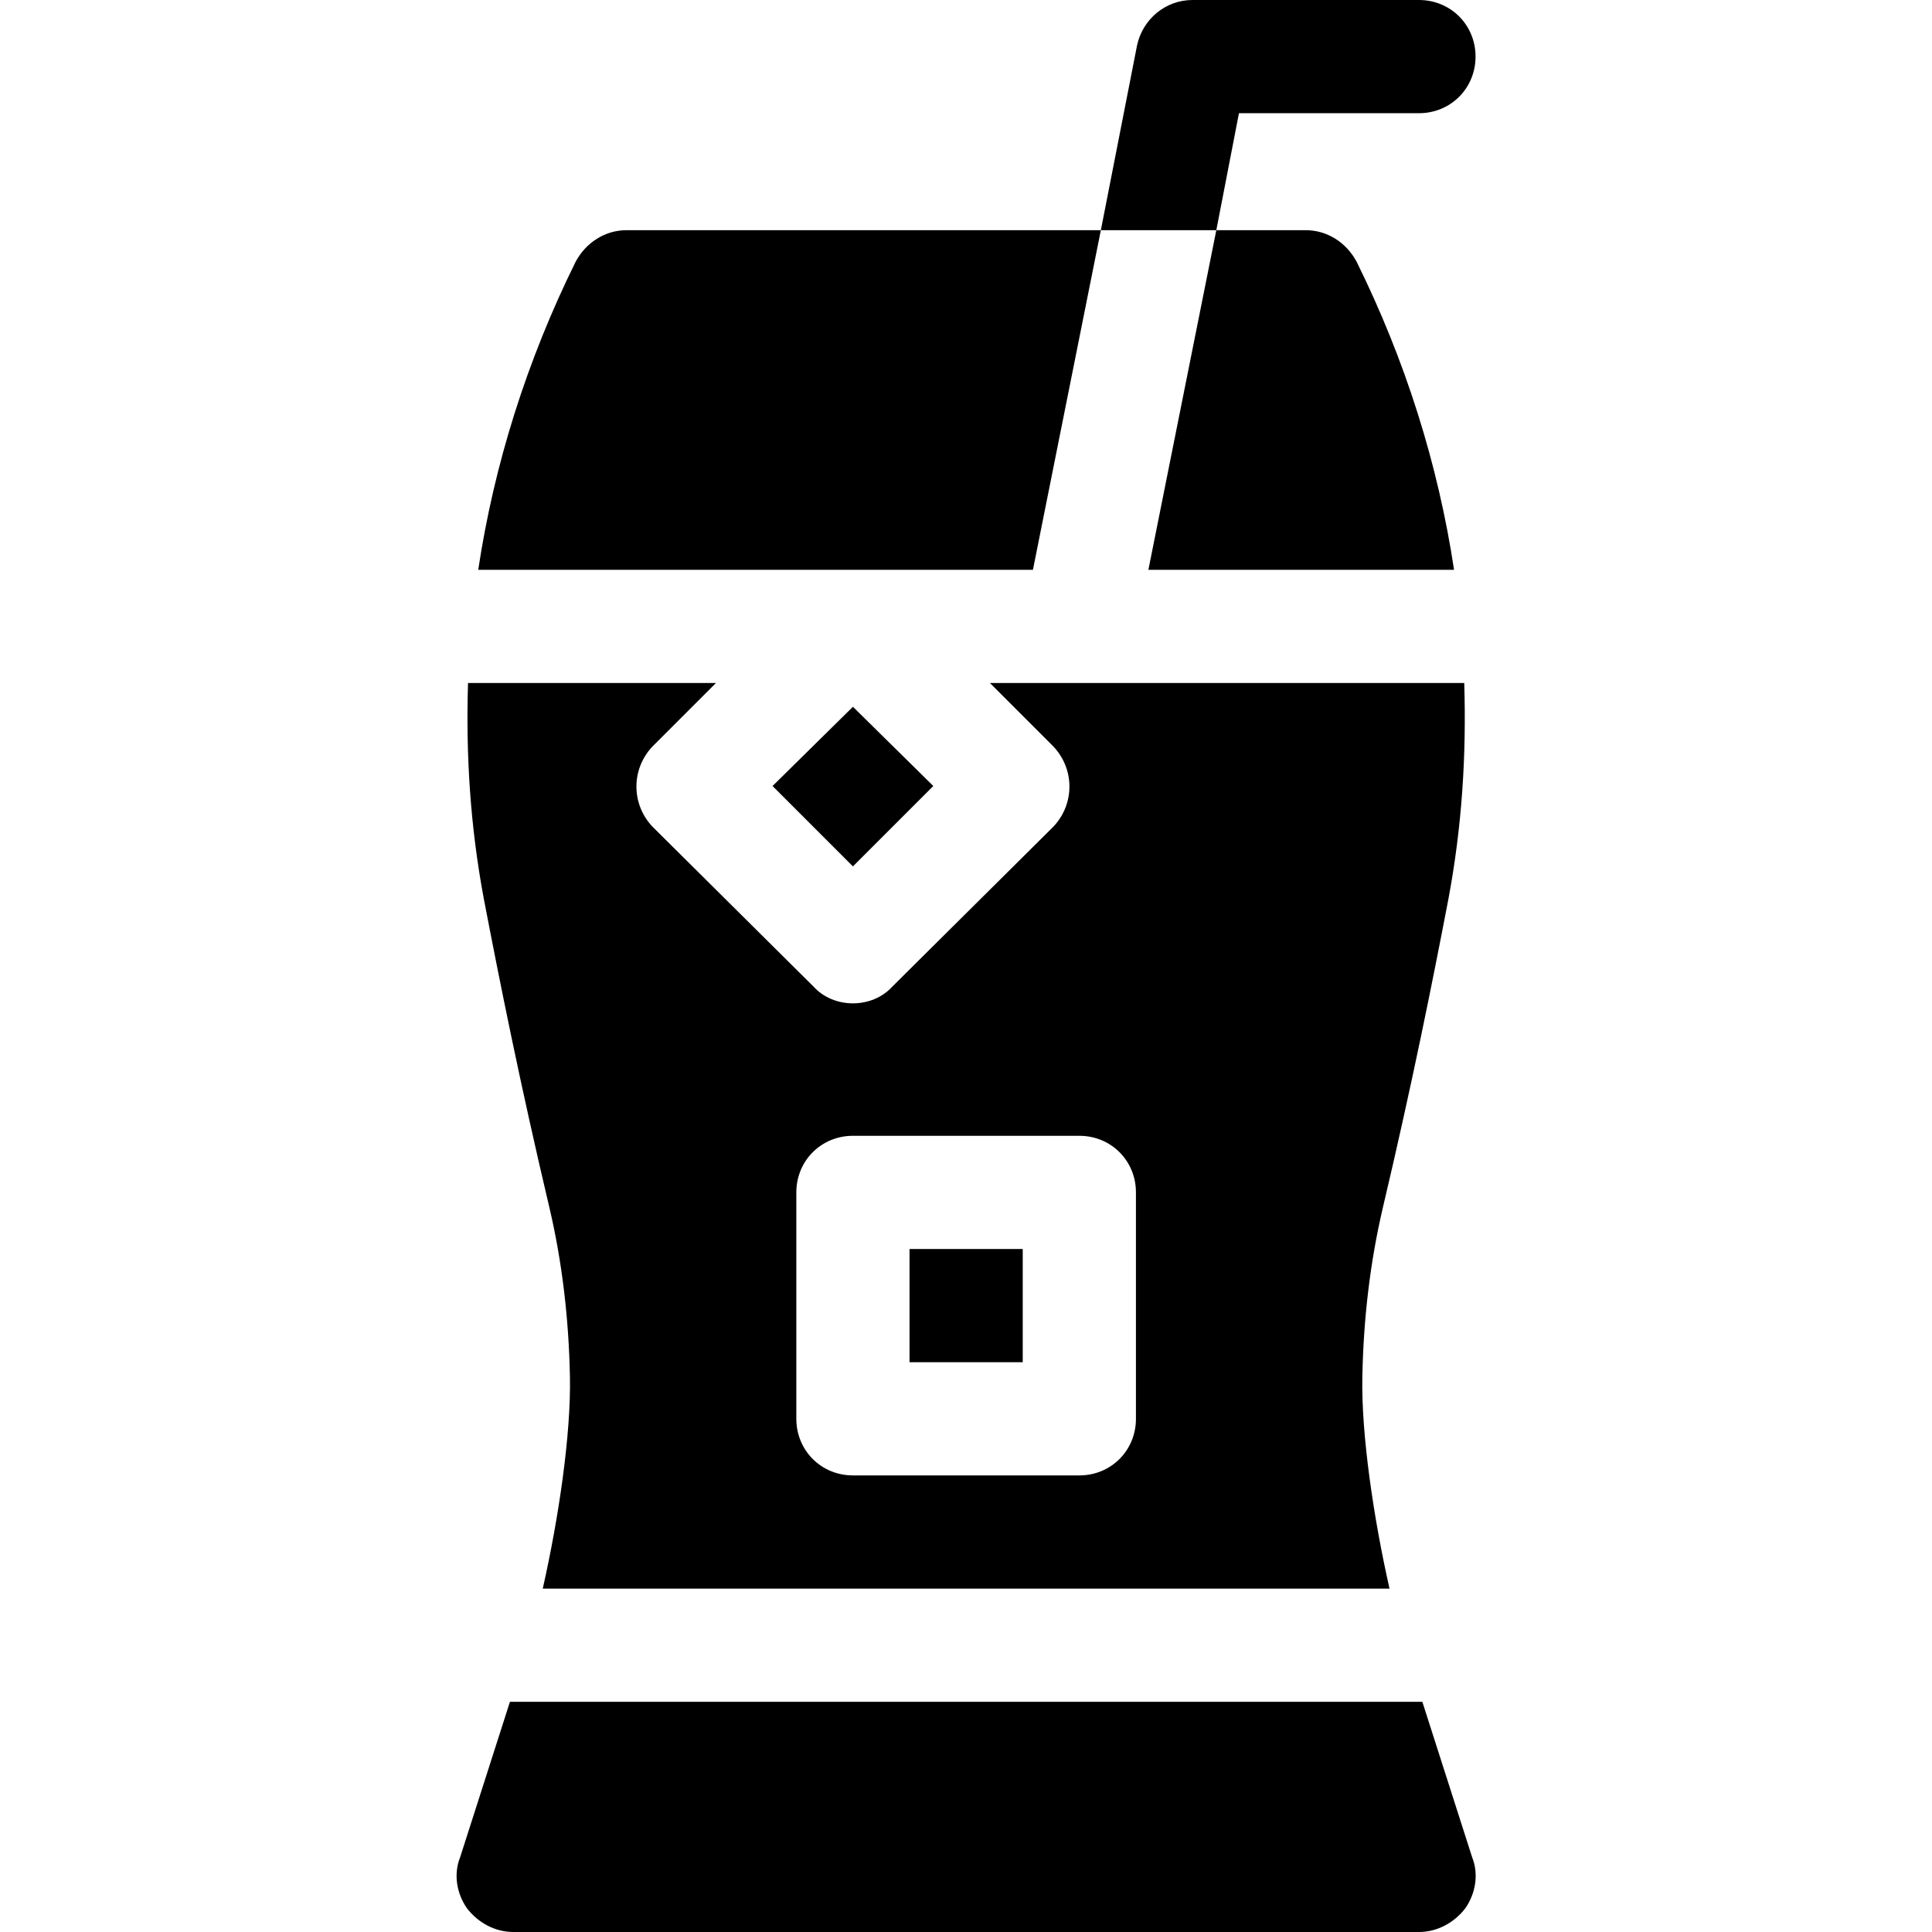<svg height="512pt" viewBox="-121 0 512 512" width="512pt" xmlns="http://www.w3.org/2000/svg"><path d="m255.035 30c8.402 0 15-6.602 15-15 0-8.402-6.598-15-15-15h-60c-7.199 0-13.199 5.098-14.699 12l-9.598 49h30.598l6-31zm0 0"/><path d="m7.238 238.301c4.199 21.898 9.598 48.898 17.398 81.898 3.301 14.102 5.102 29.102 5.402 44.699.297 15.301-3 37.5-7.203 56.102h224.402c-4.203-18.602-7.5-40.801-7.203-56.102.301-15.598 2.102-30.598 5.402-44.699 7.801-33 13.199-60 17.398-81.898 3.602-19.203 4.801-38.102 4.203-57.301h-125.703l16.801 16.801c5.699 6 5.699 15.301 0 21.297l-42.602 42.301c-2.699 3-6.598 4.5-10.5 4.5-3.898 0-7.797-1.5-10.496-4.5l-42.602-42.301c-5.699-5.996-5.699-15.297 0-21.297l16.801-16.801h-65.703c-.598 19.199.602 38.098 4.203 57.301zm82.797 77.699c0-8.402 6.602-15 15-15h60c8.402 0 15 6.598 15 15v60c0 8.398-6.598 15-15 15h-60c-8.398 0-15-6.602-15-15zm0 0"/><path d="m105.035 229.602 21.301-21.301-21.301-21-21.301 21zm0 0"/><path d="m120.035 331h30v30h-30zm0 0"/><path d="m2.738 505.699c3 3.898 7.5 6.301 12.297 6.301h240c4.801 0 9.301-2.402 12.301-6.301 2.699-3.898 3.602-9 1.801-13.5l-13.199-41.199h-241.801l-13.199 41.199c-1.801 4.5-.902 9.602 1.801 13.5zm0 0"/><path d="m264.336 151c-4.199-27.898-12.898-55.5-25.801-81.602-2.699-5.098-7.797-8.398-13.5-8.398h-23.699l-18 90zm0 0"/><path d="m31.535 69.398c-12.898 26.102-21.598 53.703-25.797 81.602h147l18-90h-125.703c-5.699 0-10.797 3.301-13.5 8.398zm0 0"/></svg>